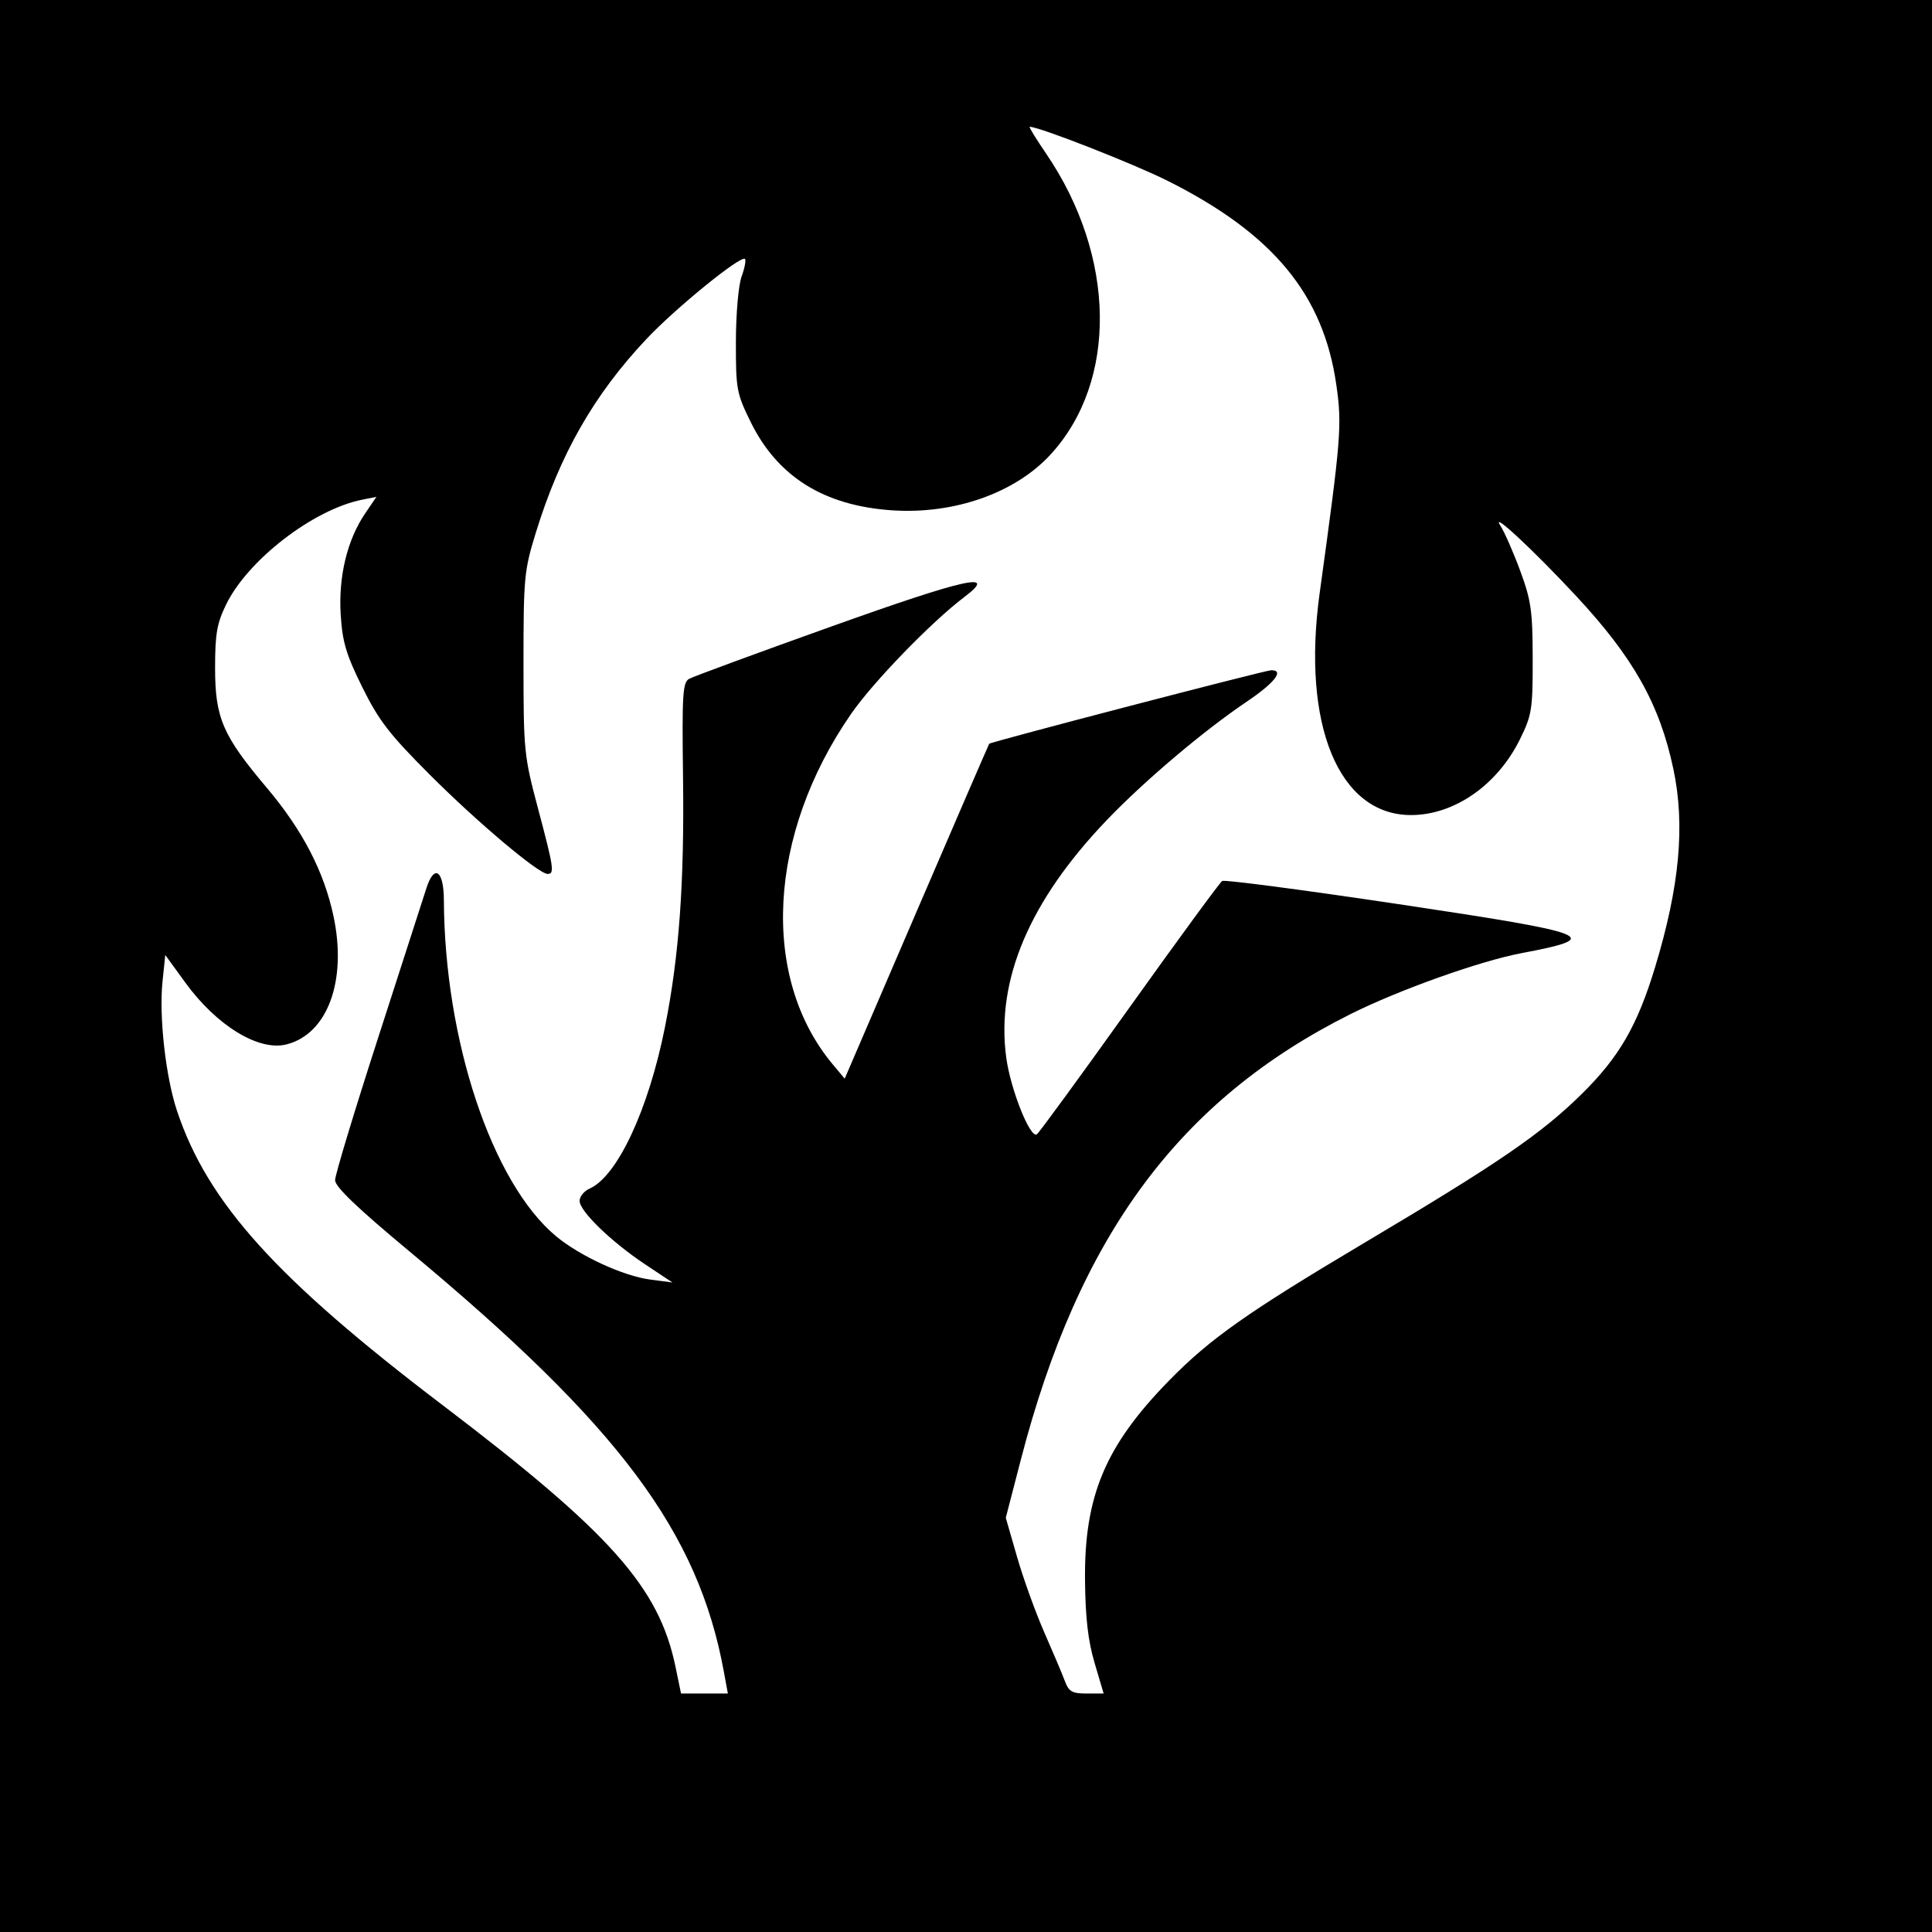 <?xml version="1.0" standalone="no"?>
<!DOCTYPE svg PUBLIC "-//W3C//DTD SVG 20010904//EN" "http://www.w3.org/TR/2001/REC-SVG-20010904/DTD/svg10.dtd">
<!-- Created using Karbon, part of Calligra: http://www.calligra.org/karbon -->
<svg xmlns="http://www.w3.org/2000/svg" xmlns:xlink="http://www.w3.org/1999/xlink" width="409.6pt" height="409.6pt">
<rect width="100%" height="100%" fill="#808080" stroke="none"/>
<defs/>
<g id="layer0">
  <rect id="rect2994" transform="" fill="#000000" width="409.6pt" height="409.6pt"/>
  <path id="path2987" transform="translate(45.663, 35.84)" fill="#ffffff" d="M158.974 436.8C151.716 397.126 129.354 367.211 70.121 317.937C55.321 305.626 49.057 299.628 49.057 297.767C49.057 296.31 54.562 278.109 61.291 257.319C68.02 236.53 74.112 217.648 74.83 215.36C77.036 208.329 79.772 210.088 79.81 218.56C79.988 258.289 93.438 298.589 111.537 313.627C118.223 319.183 130.51 324.851 138.017 325.844L144.417 326.69L136.737 321.586C127.146 315.211 118.177 306.527 118.177 303.616C118.177 302.401 119.454 300.838 121.015 300.144C128.861 296.651 137.633 277.864 142.296 254.563C146.308 234.518 147.806 213.833 147.415 183.885C147.109 160.421 147.316 157.07 149.135 156.052C150.273 155.415 168.274 148.79 189.138 141.329C227.487 127.615 236.672 125.567 226.977 132.891C217.614 139.965 201.141 156.964 194.898 165.994C171.338 200.075 169.228 240.466 189.725 265.018L193.114 269.078L213.413 221.899C224.577 195.95 233.827 174.578 233.967 174.404C234.402 173.865 312.001 153.632 313.697 153.615C317.478 153.579 314.638 157.203 306.688 162.56C294.548 170.74 277.765 184.947 267.204 195.981C245.318 218.85 235.844 241.208 238.773 263.073C239.975 272.044 245.521 285.997 247.418 284.824C247.992 284.469 259.752 268.371 273.552 249.049C287.352 229.728 299.175 213.591 299.825 213.189C300.475 212.788 322.942 215.742 349.752 219.755C405.138 228.045 407.913 229.153 384.417 233.597C372.698 235.813 349.706 244.011 336.079 250.833C287.716 275.041 259.335 313.403 242.911 376.76L238.649 393.201L241.843 404.28C243.599 410.374 247.061 419.968 249.536 425.6C252.012 431.232 254.629 437.424 255.352 439.36C256.467 442.345 257.401 442.88 261.49 442.88L266.313 442.88L263.755 434.24C261.909 428.005 261.155 421.502 261.047 410.88C260.804 387.09 266.773 372.877 284.718 354.508C296.364 342.587 306.847 335.194 340.257 315.337C377.997 292.906 390.017 284.672 401.43 273.433C412.041 262.984 417.178 254.108 422.203 237.537C429.139 214.666 430.727 197.416 427.358 181.522C423.477 163.206 416.07 150.033 399.86 132.619C387.636 119.486 375.588 108.297 378.45 112.734C379.618 114.545 382.149 120.305 384.074 125.534C387.157 133.908 387.576 136.869 387.595 150.4C387.615 164.655 387.359 166.285 384.032 173.059C377.65 186.057 365.451 194.56 353.187 194.56C332.754 194.56 322.24 169.014 327.373 131.84C333.442 87.881 333.72 84.422 332.095 73.008C328.46 47.466 314.253 30.258 284.453 15.3C274.79 10.449 248.12 0 245.403 0C245.114 0 247.182 3.377 250 7.505C269.84 36.571 270.362 71.969 251.255 92.697C241.25 103.551 224.026 109.6 206.497 108.416C187.27 107.117 174.137 98.916 166.544 83.466C162.554 75.348 162.338 74.177 162.359 60.813C162.372 52.884 163.074 44.81 163.965 42.352C164.836 39.95 165.267 37.703 164.923 37.359C163.789 36.226 145.408 51.157 137.113 59.949C122.246 75.709 112.625 92.559 105.772 114.836C102.503 125.463 102.314 127.484 102.318 151.68C102.322 176.395 102.463 177.811 106.406 192.64C110.886 209.49 111.139 211.2 109.148 211.2C106.602 211.2 89.364 196.686 75.833 183.15C64.409 171.72 61.425 167.854 56.764 158.439C52.187 149.196 51.136 145.678 50.648 137.959C49.968 127.202 52.47 116.792 57.526 109.342L60.739 104.608L56.697 105.416C42.907 108.174 24.4 122.436 18.256 135.04C15.655 140.376 15.137 143.355 15.137 152.96C15.137 167.112 17.278 172.078 29.749 186.843C39.857 198.81 45.964 210.582 48.631 223.24C52.465 241.443 46.919 256.478 35.293 259.396C27.452 261.364 15.568 254.092 6.719 241.912L1.057 234.118L0.283 241.539C-0.753 251.482 1.153 268.53 4.382 278.203C13.041 304.142 32.45 325.643 79.447 361.359C126.989 397.489 140.643 412.836 145.299 435.377L146.849 442.88L153.468 442.88L160.086 442.88Z"/>
 </g>
</svg>
